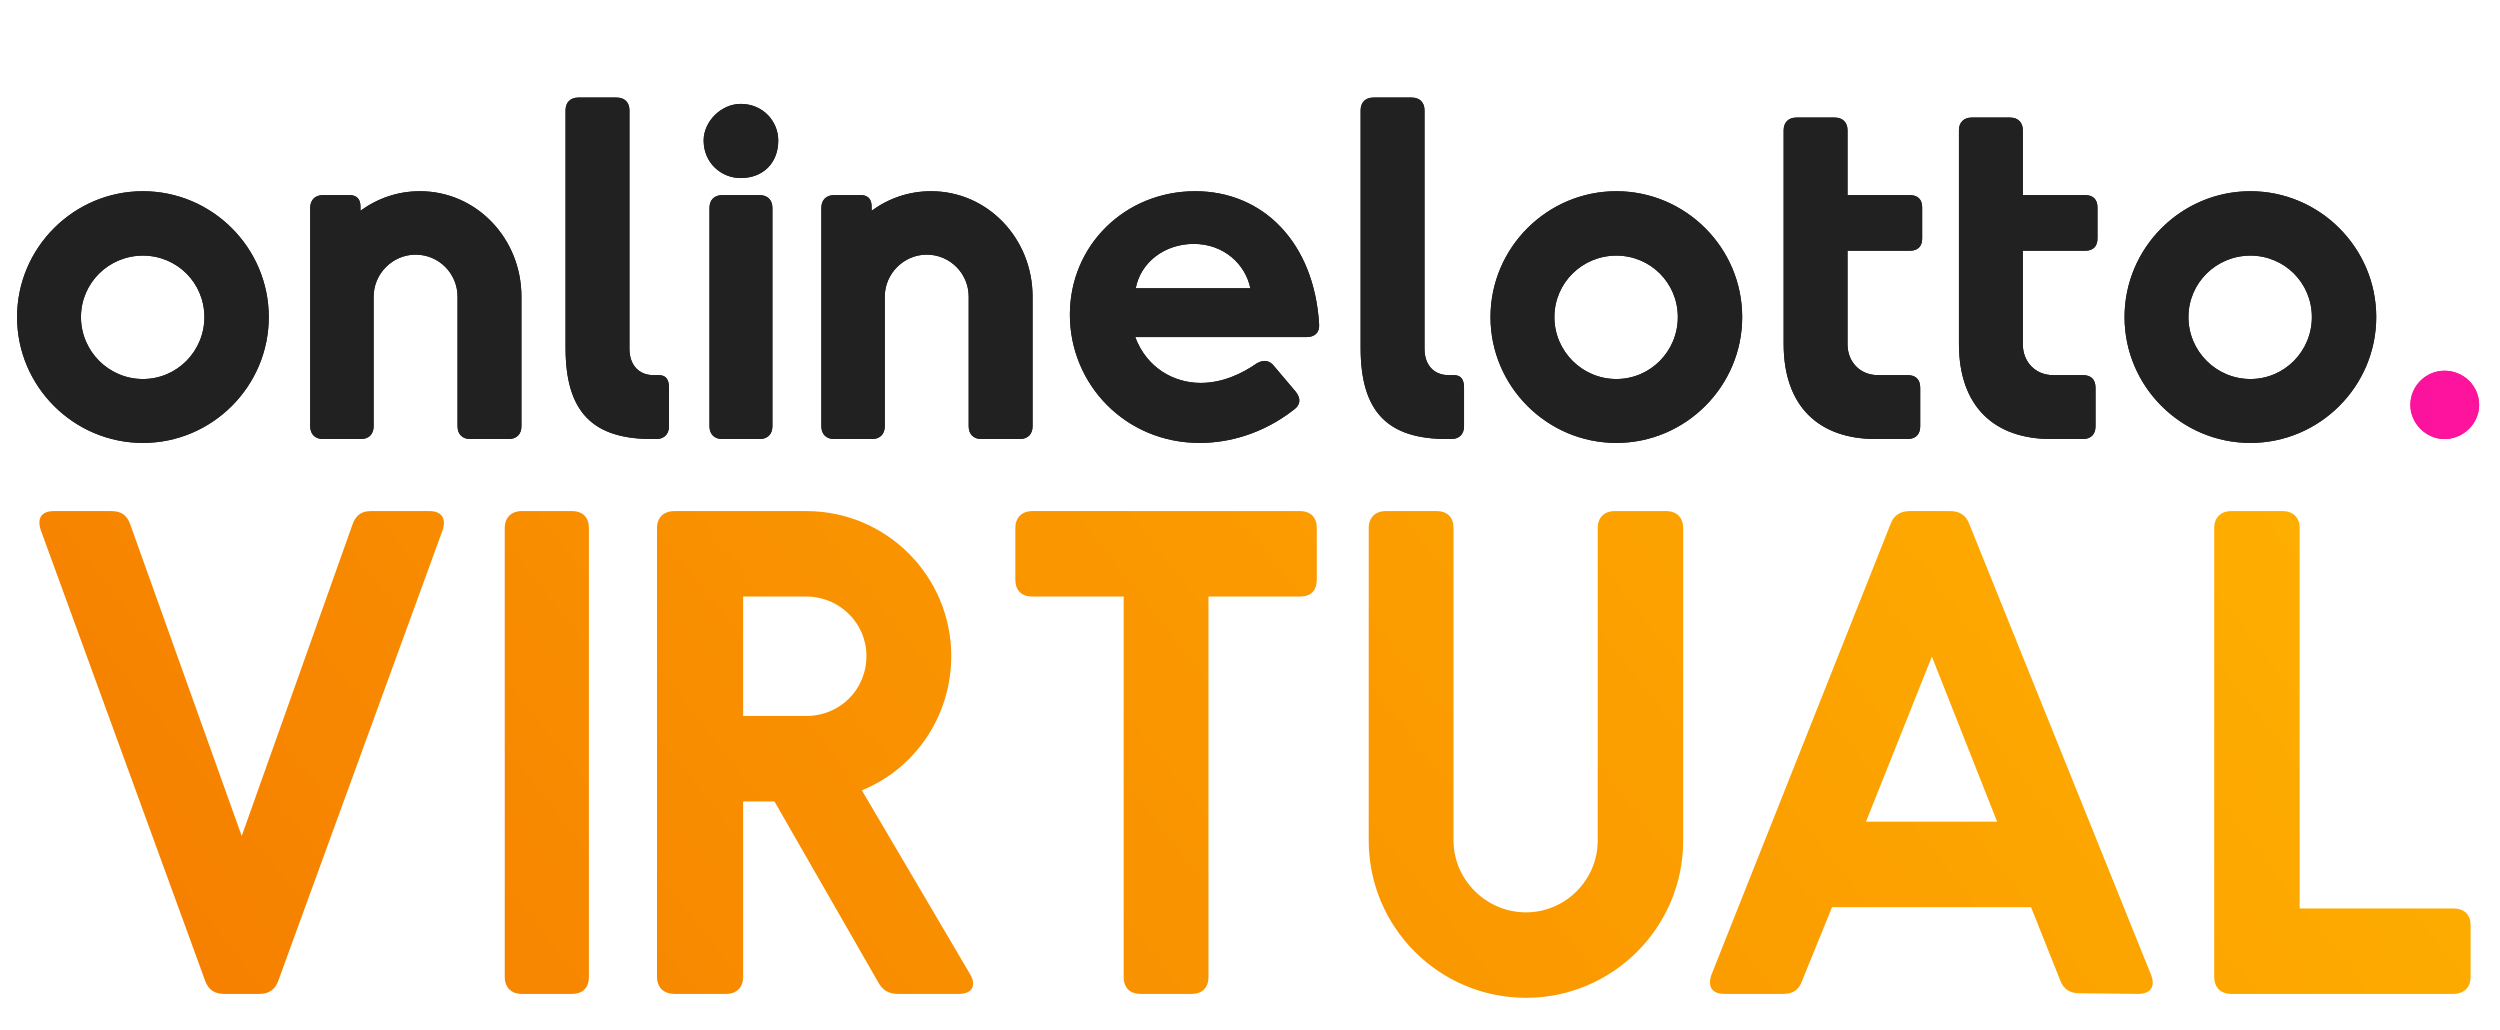 <svg width="410" height="169" viewBox="0 0 410 169" fill="none" xmlns="http://www.w3.org/2000/svg">
<path d="M23.44 31.36C12.08 31.36 2.8 40.64 2.8 52C2.8 63.36 12.08 72.64 23.44 72.64C34.8 72.64 44.08 63.36 44.08 52C44.08 40.64 34.8 31.36 23.44 31.36ZM23.44 41.92C29.04 41.92 33.52 46.4 33.52 52C33.52 57.6 29.04 62.16 23.44 62.16C17.84 62.16 13.28 57.6 13.28 52C13.28 46.4 17.84 41.92 23.44 41.92ZM68.875 31.36C65.275 31.36 61.995 32.48 59.115 34.56V33.84C59.115 32.64 58.475 32 57.355 32H52.955C51.675 32 50.875 32.8 50.875 34.08V69.92C50.875 71.2 51.675 72 52.955 72H59.195C60.475 72 61.275 71.2 61.275 69.92V48.64C61.275 44.88 64.395 41.76 68.155 41.76C71.995 41.76 75.035 44.88 75.035 48.64V69.92C75.035 71.2 75.835 72 77.115 72H83.435C84.715 72 85.515 71.2 85.515 69.92V48.64C85.515 39.12 78.155 31.36 68.875 31.36ZM108.03 61.52H107.15C104.83 61.52 103.23 59.92 103.23 57.2V18.08C103.23 16.8 102.43 16 101.15 16H94.83C93.55 16 92.75 16.8 92.75 18.08V57.04C92.75 67.52 97.15 72 106.91 72H107.63C108.91 72 109.71 71.2 109.71 69.92V63.6C109.71 62.24 109.23 61.52 108.03 61.52ZM127.635 23.04C127.635 26.72 125.155 29.2 121.475 29.2C118.275 29.2 115.395 26.72 115.395 23.04C115.395 19.92 118.275 17.04 121.475 17.04C125.155 17.04 127.635 19.92 127.635 23.04ZM124.595 72H118.435C117.155 72 116.355 71.2 116.355 69.92V34.08C116.355 32.8 117.155 32 118.435 32H124.595C125.875 32 126.675 32.8 126.675 34.08V69.92C126.675 71.2 125.875 72 124.595 72ZM152.703 31.36C149.103 31.36 145.823 32.48 142.943 34.56V33.84C142.943 32.64 142.303 32 141.183 32H136.783C135.503 32 134.703 32.8 134.703 34.08V69.92C134.703 71.2 135.503 72 136.783 72H143.023C144.303 72 145.103 71.2 145.103 69.92V48.64C145.103 44.88 148.223 41.76 151.983 41.76C155.823 41.76 158.863 44.88 158.863 48.64V69.92C158.863 71.2 159.663 72 160.943 72H167.263C168.543 72 169.343 71.2 169.343 69.92V48.64C169.343 39.12 161.983 31.36 152.703 31.36ZM216.338 53.2C215.538 39.76 207.138 31.36 196.018 31.36C184.498 31.36 175.458 40.24 175.458 51.6C175.458 63.04 184.578 72.64 196.738 72.64C201.458 72.64 207.058 71.2 212.178 67.2C213.298 66.4 213.378 65.36 212.498 64.24L208.978 60.08C208.178 59.04 207.218 58.96 206.098 59.6C203.698 61.28 200.498 62.8 196.898 62.8C192.578 62.8 188.098 60.4 186.178 55.28H214.258C215.618 55.28 216.418 54.56 216.338 53.2ZM186.258 47.28C187.058 43.04 190.978 40 195.778 40C200.738 40 204.258 43.36 205.058 47.28H186.258ZM238.421 61.52H237.541C235.221 61.52 233.621 59.92 233.621 57.2V18.08C233.621 16.8 232.821 16 231.541 16H225.221C223.941 16 223.141 16.8 223.141 18.08V57.04C223.141 67.52 227.541 72 237.301 72H238.021C239.301 72 240.101 71.2 240.101 69.92V63.6C240.101 62.24 239.621 61.52 238.421 61.52ZM265.081 31.36C253.721 31.36 244.441 40.64 244.441 52C244.441 63.36 253.721 72.64 265.081 72.64C276.441 72.64 285.721 63.36 285.721 52C285.721 40.64 276.441 31.36 265.081 31.36ZM265.081 41.92C270.681 41.92 275.161 46.4 275.161 52C275.161 57.6 270.681 62.16 265.081 62.16C259.481 62.16 254.921 57.6 254.921 52C254.921 46.4 259.481 41.92 265.081 41.92ZM312.836 61.52H307.956C305.076 61.52 302.996 59.36 302.996 56.48V41.12H313.236C314.516 41.12 315.236 40.4 315.236 39.12V34C315.236 32.72 314.516 32 313.236 32H302.996V21.36C302.996 20.08 302.196 19.28 300.916 19.28H294.596C293.316 19.28 292.516 20.08 292.516 21.36V56.4C292.516 66.72 298.356 72 307.636 72H312.836C314.196 72 314.916 71.2 314.916 69.92V63.6C314.916 62.24 314.196 61.52 312.836 61.52ZM341.586 61.52H336.706C333.826 61.52 331.746 59.36 331.746 56.48V41.12H341.986C343.266 41.12 343.986 40.4 343.986 39.12V34C343.986 32.72 343.266 32 341.986 32H331.746V21.36C331.746 20.08 330.946 19.28 329.666 19.28H323.346C322.066 19.28 321.266 20.08 321.266 21.36V56.4C321.266 66.72 327.106 72 336.386 72H341.586C342.946 72 343.666 71.2 343.666 69.92V63.6C343.666 62.24 342.946 61.52 341.586 61.52ZM369.065 31.36C357.705 31.36 348.425 40.64 348.425 52C348.425 63.36 357.705 72.64 369.065 72.64C380.425 72.64 389.705 63.36 389.705 52C389.705 40.64 380.425 31.36 369.065 31.36ZM369.065 41.92C374.665 41.92 379.145 46.4 379.145 52C379.145 57.6 374.665 62.16 369.065 62.16C363.465 62.16 358.905 57.6 358.905 52C358.905 46.4 363.465 41.92 369.065 41.92Z" fill="#212121"/>
<path d="M406.58 66.4C406.58 69.44 404.02 72 400.9 72C397.86 72 395.3 69.44 395.3 66.4C395.3 63.28 397.86 60.8 400.9 60.8C404.02 60.8 406.58 63.28 406.58 66.4Z" fill="url(#paint0_linear)"/>
<path d="M70.457 83.82H60.827C59.329 83.82 58.366 84.462 57.831 85.96L39.641 137.106L21.344 85.96C20.809 84.462 19.846 83.82 18.241 83.82H8.825C6.792 83.82 6.043 84.997 6.685 86.923L33.649 160.86C34.184 162.358 35.254 163 36.752 163H42.53C44.028 163 45.098 162.358 45.633 160.86L72.597 86.923C73.239 84.997 72.383 83.82 70.457 83.82ZM82.778 160.218V86.602C82.778 84.89 83.848 83.82 85.56 83.82H93.799C95.618 83.82 96.581 84.89 96.581 86.602V160.218C96.581 161.93 95.618 163 93.799 163H85.56C83.848 163 82.778 161.93 82.778 160.218ZM159.109 159.79L141.347 129.616C150.014 126.085 156.006 117.525 156.006 107.574C156.006 94.52 145.413 83.82 132.252 83.82H110.638C108.819 83.82 107.749 84.89 107.749 86.602V160.218C107.749 161.93 108.819 163 110.638 163H119.091C120.803 163 121.873 161.93 121.873 160.218V131.435H127.009L144.022 161.074C144.771 162.465 145.841 163 147.232 163H157.29C159.43 163 160.179 161.609 159.109 159.79ZM121.873 97.837H132.252C137.709 97.837 142.096 102.224 142.096 107.574C142.096 113.138 137.709 117.418 132.252 117.418H121.873V97.837ZM213.17 83.82H169.3C167.588 83.82 166.518 84.89 166.518 86.602V95.055C166.518 96.874 167.588 97.837 169.3 97.837H184.28V160.218C184.28 161.93 185.243 163 187.062 163H195.408C197.227 163 198.19 161.93 198.19 160.218V97.837H213.17C214.989 97.837 215.952 96.874 215.952 95.055V86.602C215.952 84.89 214.989 83.82 213.17 83.82ZM250.256 163.642C236.025 163.642 224.469 152.086 224.469 137.855V86.602C224.469 84.89 225.539 83.82 227.251 83.82H235.597C237.416 83.82 238.379 84.89 238.379 86.602V137.855C238.379 144.275 243.729 149.625 250.256 149.625C256.783 149.625 262.026 144.275 262.026 137.855V86.602C262.026 84.89 263.096 83.82 264.808 83.82H273.261C274.973 83.82 276.043 84.89 276.043 86.602V137.855C276.043 152.086 264.487 163.642 250.256 163.642ZM352.781 159.897L322.928 85.853C322.393 84.462 321.323 83.82 319.825 83.82H313.191C311.693 83.82 310.623 84.462 310.088 85.853L280.663 159.897C280.021 161.823 280.77 163 282.803 163H292.433C294.038 163 295.001 162.358 295.536 160.86L300.458 148.769H333.093L337.908 160.86C338.443 162.251 339.513 162.893 341.011 162.893L350.641 163C352.674 163 353.53 161.823 352.781 159.897ZM306.022 134.752L316.829 107.681L327.529 134.752H306.022ZM402.292 163H365.912C364.2 163 363.13 161.93 363.13 160.218V86.602C363.13 84.89 364.2 83.82 365.912 83.82H374.365C376.077 83.82 377.147 84.89 377.147 86.602V148.983H402.292C404.111 148.983 405.181 149.946 405.181 151.765V160.218C405.181 161.93 404.111 163 402.292 163Z" fill="url(#paint1_linear)"/>
<path d="M23.44 31.36C12.08 31.36 2.8 40.64 2.8 52C2.8 63.36 12.08 72.64 23.44 72.64C34.8 72.64 44.08 63.36 44.08 52C44.08 40.64 34.8 31.36 23.44 31.36ZM23.44 41.92C29.04 41.92 33.52 46.4 33.52 52C33.52 57.6 29.04 62.16 23.44 62.16C17.84 62.16 13.28 57.6 13.28 52C13.28 46.4 17.84 41.92 23.44 41.92ZM68.875 31.36C65.275 31.36 61.995 32.48 59.115 34.56V33.84C59.115 32.64 58.475 32 57.355 32H52.955C51.675 32 50.875 32.8 50.875 34.08V69.92C50.875 71.2 51.675 72 52.955 72H59.195C60.475 72 61.275 71.2 61.275 69.92V48.64C61.275 44.88 64.395 41.76 68.155 41.76C71.995 41.76 75.035 44.88 75.035 48.64V69.92C75.035 71.2 75.835 72 77.115 72H83.435C84.715 72 85.515 71.2 85.515 69.92V48.64C85.515 39.12 78.155 31.36 68.875 31.36ZM108.03 61.52H107.15C104.83 61.52 103.23 59.92 103.23 57.2V18.08C103.23 16.8 102.43 16 101.15 16H94.83C93.55 16 92.75 16.8 92.75 18.08V57.04C92.75 67.52 97.15 72 106.91 72H107.63C108.91 72 109.71 71.2 109.71 69.92V63.6C109.71 62.24 109.23 61.52 108.03 61.52ZM127.635 23.04C127.635 26.72 125.155 29.2 121.475 29.2C118.275 29.2 115.395 26.72 115.395 23.04C115.395 19.92 118.275 17.04 121.475 17.04C125.155 17.04 127.635 19.92 127.635 23.04ZM124.595 72H118.435C117.155 72 116.355 71.2 116.355 69.92V34.08C116.355 32.8 117.155 32 118.435 32H124.595C125.875 32 126.675 32.8 126.675 34.08V69.92C126.675 71.2 125.875 72 124.595 72ZM152.703 31.36C149.103 31.36 145.823 32.48 142.943 34.56V33.84C142.943 32.64 142.303 32 141.183 32H136.783C135.503 32 134.703 32.8 134.703 34.08V69.92C134.703 71.2 135.503 72 136.783 72H143.023C144.303 72 145.103 71.2 145.103 69.92V48.64C145.103 44.88 148.223 41.76 151.983 41.76C155.823 41.76 158.863 44.88 158.863 48.64V69.92C158.863 71.2 159.663 72 160.943 72H167.263C168.543 72 169.343 71.2 169.343 69.92V48.64C169.343 39.12 161.983 31.36 152.703 31.36ZM216.338 53.2C215.538 39.76 207.138 31.36 196.018 31.36C184.498 31.36 175.458 40.24 175.458 51.6C175.458 63.04 184.578 72.64 196.738 72.64C201.458 72.64 207.058 71.2 212.178 67.2C213.298 66.4 213.378 65.36 212.498 64.24L208.978 60.08C208.178 59.04 207.218 58.96 206.098 59.6C203.698 61.28 200.498 62.8 196.898 62.8C192.578 62.8 188.098 60.4 186.178 55.28H214.258C215.618 55.28 216.418 54.56 216.338 53.2ZM186.258 47.28C187.058 43.04 190.978 40 195.778 40C200.738 40 204.258 43.36 205.058 47.28H186.258ZM238.421 61.52H237.541C235.221 61.52 233.621 59.92 233.621 57.2V18.08C233.621 16.8 232.821 16 231.541 16H225.221C223.941 16 223.141 16.8 223.141 18.08V57.04C223.141 67.52 227.541 72 237.301 72H238.021C239.301 72 240.101 71.2 240.101 69.92V63.6C240.101 62.24 239.621 61.52 238.421 61.52ZM265.081 31.36C253.721 31.36 244.441 40.64 244.441 52C244.441 63.36 253.721 72.64 265.081 72.64C276.441 72.64 285.721 63.36 285.721 52C285.721 40.64 276.441 31.36 265.081 31.36ZM265.081 41.92C270.681 41.92 275.161 46.4 275.161 52C275.161 57.6 270.681 62.16 265.081 62.16C259.481 62.16 254.921 57.6 254.921 52C254.921 46.4 259.481 41.92 265.081 41.92ZM312.836 61.52H307.956C305.076 61.52 302.996 59.36 302.996 56.48V41.12H313.236C314.516 41.12 315.236 40.4 315.236 39.12V34C315.236 32.72 314.516 32 313.236 32H302.996V21.36C302.996 20.08 302.196 19.28 300.916 19.28H294.596C293.316 19.28 292.516 20.08 292.516 21.36V56.4C292.516 66.72 298.356 72 307.636 72H312.836C314.196 72 314.916 71.2 314.916 69.92V63.6C314.916 62.24 314.196 61.52 312.836 61.52ZM341.586 61.52H336.706C333.826 61.52 331.746 59.36 331.746 56.48V41.12H341.986C343.266 41.12 343.986 40.4 343.986 39.12V34C343.986 32.72 343.266 32 341.986 32H331.746V21.36C331.746 20.08 330.946 19.28 329.666 19.28H323.346C322.066 19.28 321.266 20.08 321.266 21.36V56.4C321.266 66.72 327.106 72 336.386 72H341.586C342.946 72 343.666 71.2 343.666 69.92V63.6C343.666 62.24 342.946 61.52 341.586 61.52ZM369.065 31.36C357.705 31.36 348.425 40.64 348.425 52C348.425 63.36 357.705 72.64 369.065 72.64C380.425 72.64 389.705 63.36 389.705 52C389.705 40.64 380.425 31.36 369.065 31.36ZM369.065 41.92C374.665 41.92 379.145 46.4 379.145 52C379.145 57.6 374.665 62.16 369.065 62.16C363.465 62.16 358.905 57.6 358.905 52C358.905 46.4 363.465 41.92 369.065 41.92Z" fill="#212121"/>
<path d="M406.58 66.4C406.58 69.44 404.02 72 400.9 72C397.86 72 395.3 69.44 395.3 66.4C395.3 63.28 397.86 60.8 400.9 60.8C404.02 60.8 406.58 63.28 406.58 66.4Z" fill="url(#paint2_linear)"/>
<defs>
<linearGradient id="paint0_linear" x1="0" y1="80" x2="409.947" y2="80.269" gradientUnits="userSpaceOnUse">
<stop stop-color="#C71CB8"/>
<stop offset="1" stop-color="#FE139C"/>
</linearGradient>
<linearGradient id="paint1_linear" x1="410" y1="72" x2="108.943" y2="307.984" gradientUnits="userSpaceOnUse">
<stop stop-color="#FFB300"/>
<stop offset="1" stop-color="#F57C00"/>
</linearGradient>
<linearGradient id="paint2_linear" x1="0" y1="80" x2="409.947" y2="80.269" gradientUnits="userSpaceOnUse">
<stop stop-color="#C71CB8"/>
<stop offset="1" stop-color="#FE139C"/>
</linearGradient>
</defs>
</svg>
